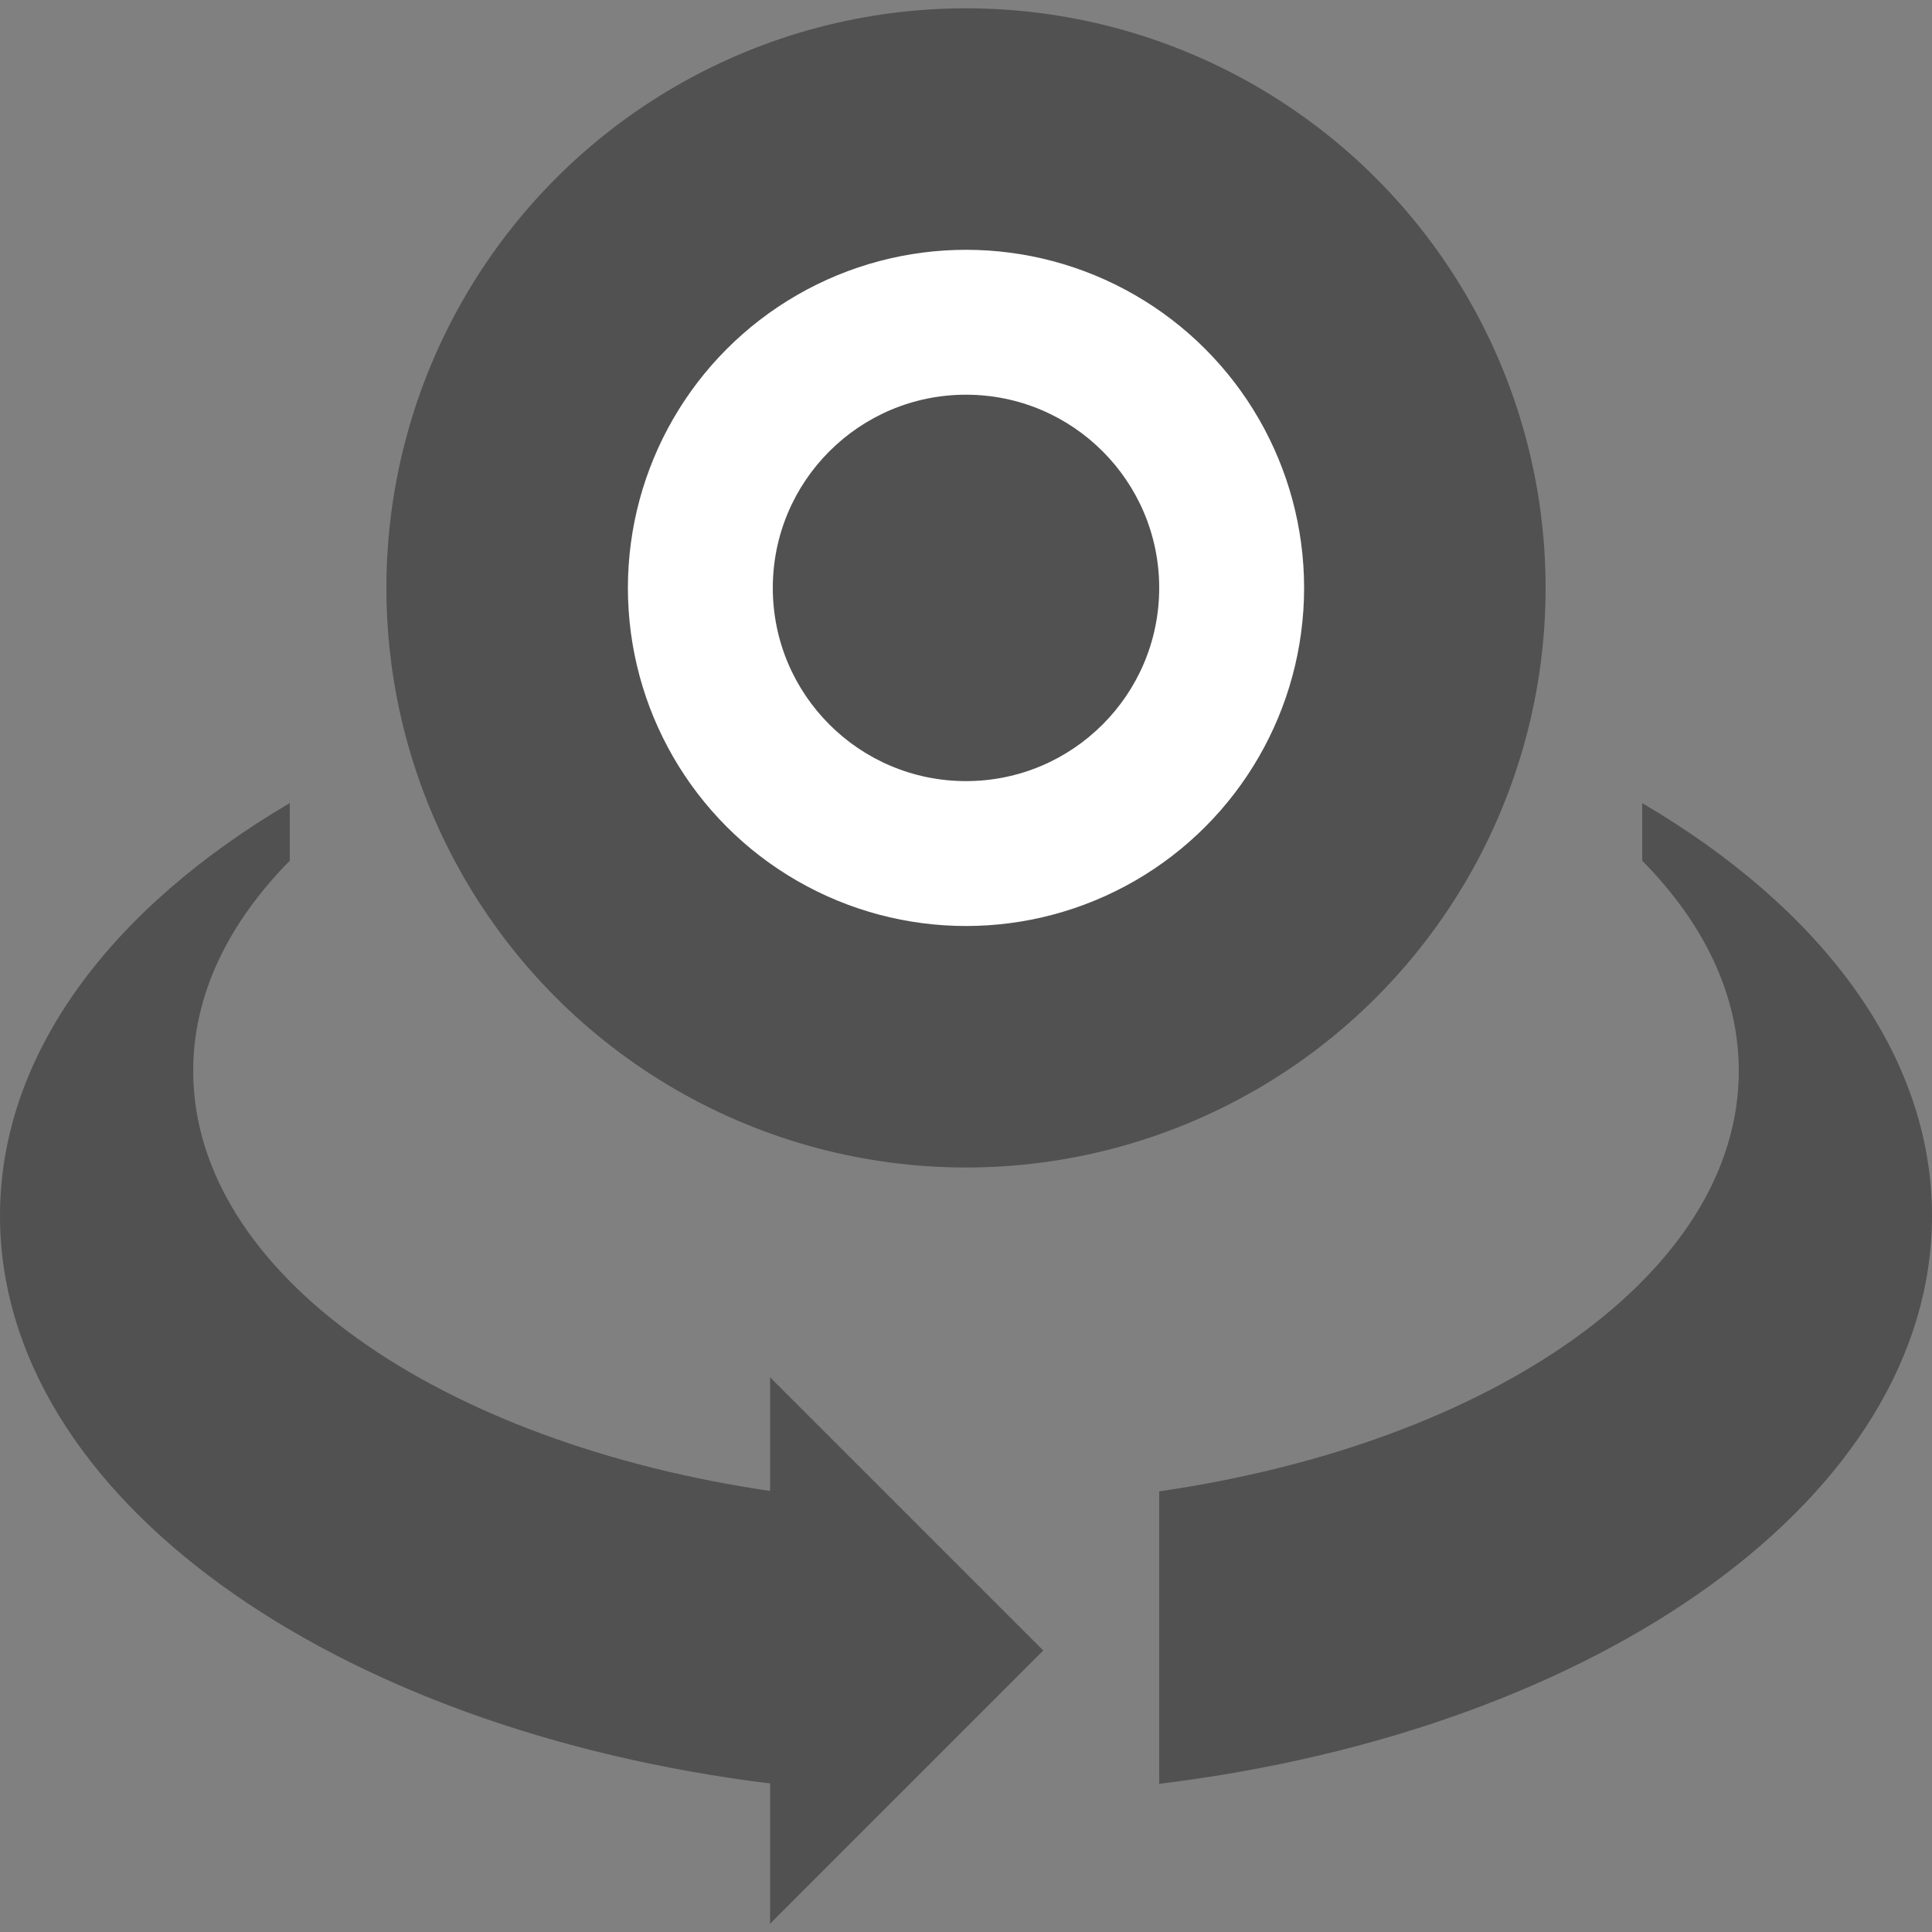 <?xml version="1.0" encoding="utf-8"?>
<!-- Generator: Adobe Illustrator 13.0.0, SVG Export Plug-In . SVG Version: 6.00 Build 14948)  -->
<!DOCTYPE svg PUBLIC "-//W3C//DTD SVG 1.1//EN" "http://www.w3.org/Graphics/SVG/1.1/DTD/svg11.dtd">
<svg version="1.1" id="Layer_1" xmlns="http://www.w3.org/2000/svg" xmlns:xlink="http://www.w3.org/1999/xlink" x="0px" y="0px"
	 width="40px" height="40px" viewBox="0 0 40 40" enable-background="new 0 0 40 40" xml:space="preserve">
<rect x="0" y="0" width="40" height="40" fill="#808080" stroke="none"/>
<path fill="none" d="M36,25.172c0-4.191-5.103-7.705-12-8.705v17.41C30.897,32.877,36,29.365,36,25.172z"/>
<path fill="none" d="M4,25.172c0,4.193,5.103,7.705,12,8.705v-17.41C9.103,17.467,4,20.98,4,25.172z"/>
<polygon fill="#515151" points="15.944,39.828 21.6,34.172 15.944,28.516 15.944,39.828 "/>
<circle fill="#515151" cx="20" cy="12.172" r="12"/>
<path fill="#515151" d="M0,25.172c0,5.807,6.871,10.648,16,11.76v-6.055c-6.897-1-12-4.512-12-8.705c0-1.58,0.727-3.062,2-4.352
	v-1.193C2.303,18.799,0,21.82,0,25.172z"/>
<path fill="#515151" d="M34,16.627v1.193c1.273,1.289,2,2.771,2,4.352c0,4.193-5.103,7.705-12,8.705v6.055
	c9.129-1.111,16-5.953,16-11.76C40,21.82,37.697,18.799,34,16.627z"/>
<circle fill="#FFFFFF" cx="20" cy="12.172" r="7"/>
<circle fill="#515151" cx="20" cy="12.172" r="4"/>
</svg>
